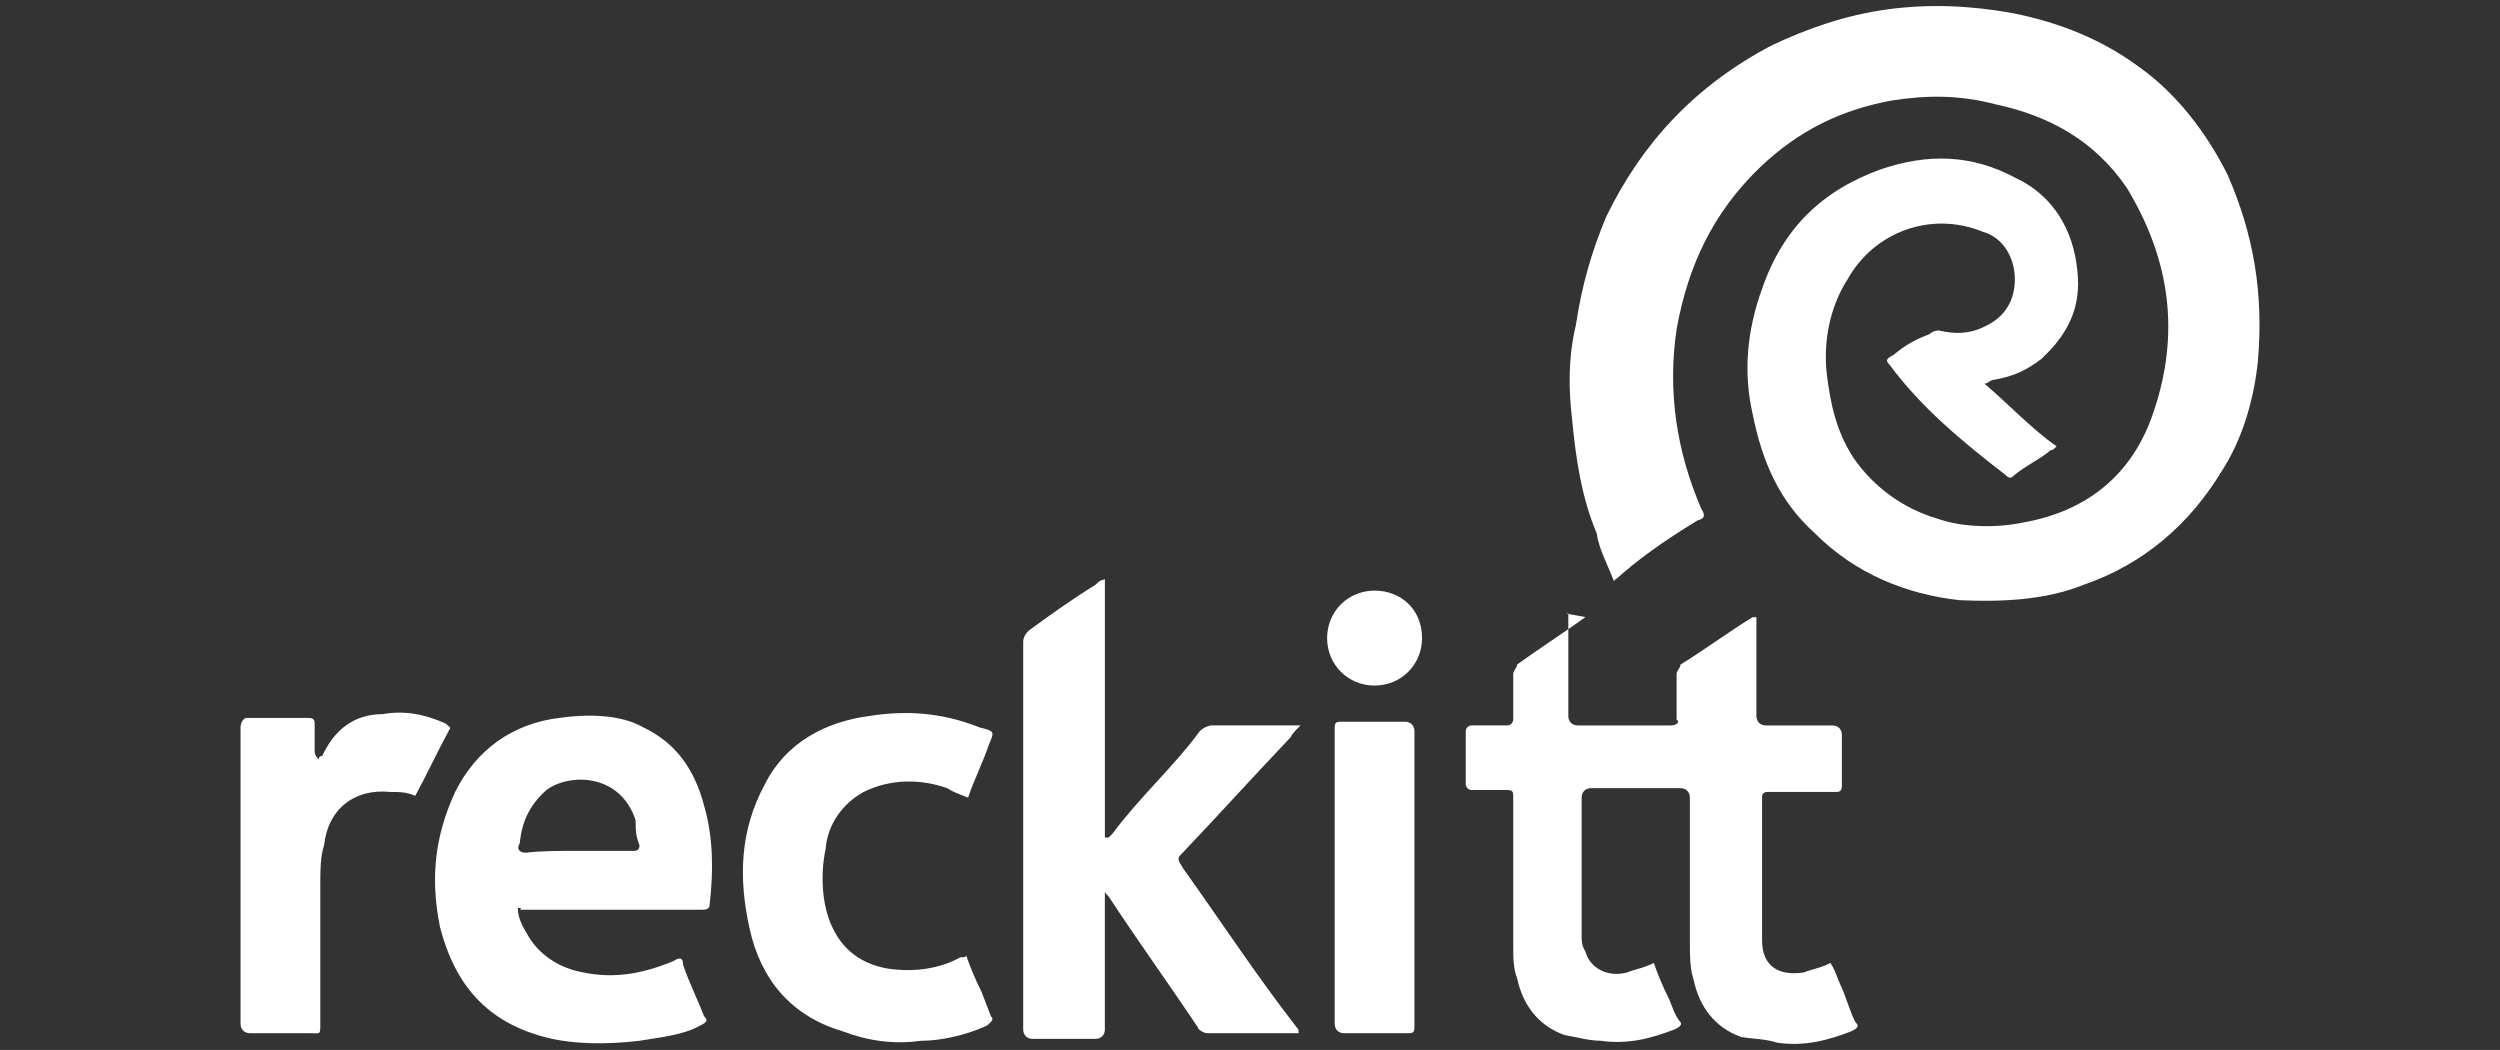<?xml version="1.0" encoding="utf-8"?>
<!-- Generator: Adobe Illustrator 27.3.1, SVG Export Plug-In . SVG Version: 6.00 Build 0)  -->
<svg version="1.1" id="Layer_1" xmlns="http://www.w3.org/2000/svg" xmlns:xlink="http://www.w3.org/1999/xlink" x="0px" y="0px"
	 viewBox="0 0 656.18 275.58" style="enable-background:new 0 0 656.18 275.58;" xml:space="preserve">
<rect x="0" y="0" width="656.18" height="275.58" fill="#333333" stroke="none"/>
<style type="text/css">
	.st0{fill:#FFFFFF;}
</style>
<g id="mjpY55.tif">
	<g>
		<path class="st0" d="M423.61,152.53c-1.5-3.99-3.99-8.48-4.49-12.46c-3.99-9.47-5.48-19.44-6.48-29.92c-1-8.48-1-16.45,1-24.93
			c1.5-9.97,3.99-18.95,7.98-28.42c9.47-19.44,23.43-34.4,43.38-44.87c9.47-4.49,19.45-7.98,30.41-9.47c10.97-1.5,21.94-1,32.91,1
			c12.46,2.49,23.43,6.98,32.91,13.96c9.97,6.98,17.95,17.45,23.43,28.42c6.98,15.95,9.47,31.41,7.98,48.86
			c-1,9.97-3.99,20.44-9.47,28.92c-8.48,13.96-20.44,24.43-36.4,29.92c-9.97,3.99-21.44,4.49-32.41,3.99
			c-13.96-1.5-27.42-6.98-37.89-17.45c-9.47-8.48-13.96-18.95-16.45-31.41c-2.49-10.97-1.5-21.94,2.49-32.91
			c5.48-15.95,15.95-25.93,31.41-31.41c11.97-3.99,23.43-3.99,35.4,2.49c9.47,4.49,14.96,13.46,15.95,24.43
			c1,9.47-2.49,16.45-9.47,22.94c-3.99,2.99-6.98,4.49-12.46,5.48c-1,0-1.5,1-2.49,1c6.48,5.48,12.46,11.97,18.95,16.45
			c-1,1-1,1-1.5,1c-2.99,2.49-6.48,3.99-9.47,6.48c-1,1-1.5,1-2.49,0c-10.97-8.48-21.94-17.45-30.41-28.92c-1-1-1-1.5,1-2.49
			c2.99-2.49,5.48-3.99,9.47-5.48c1-1,2.49-1,2.49-1c3.99,1,7.98,1,11.97-1c5.48-2.49,7.98-6.98,7.98-12.46
			c0-5.48-2.99-10.97-8.48-12.46c-13.46-5.48-28.42,0-35.4,12.46c-4.49,6.98-6.48,15.95-5.48,24.93c1,7.98,2.49,14.96,6.98,21.94
			c5.48,7.98,13.46,13.46,21.94,15.95c6.98,2.49,15.95,2.49,22.93,1c16.45-2.99,28.42-12.46,33.9-28.92
			c6.98-20.44,4.49-39.89-6.98-58.83c-8.48-12.46-20.44-18.95-34.4-21.94c-9.47-2.49-17.95-2.49-27.42-1
			c-13.46,2.49-24.43,7.98-34.4,17.45c-12.46,11.97-18.95,25.93-21.94,42.38c-2.49,16.45,0,32.41,6.48,47.37c1,1.5,1,2.49-1,2.99
			C436.57,142.06,429.59,147.04,423.61,152.53C425.11,151.53,424.11,151.53,423.61,152.53z"/>
		<path class="st0" d="M411.64,161c0,1,0,1.5,0,2.49c0,7.98,0,16.45,0,24.43c0,1.5,1,2.49,2.49,2.49c7.98,0,16.45,0,24.43,0
			c1.5,0,2.49-1,1.5-1.5c0-3.99,0-7.98,0-11.97c0-1,1-1.5,1-2.49c6.48-3.99,12.46-8.48,18.95-12.46h1c0,1,0,1,0,1
			c0,8.48,0,17.45,0,24.93c0,1.5,1,2.49,2.49,2.49c5.48,0,11.97,0,17.45,0c1.5,0,2.49,1,2.49,2.49c0,3.99,0,9.47,0,13.46
			c0,1.5-1,1.5-1.5,1.5c-5.48,0-12.46,0-17.95,0c-1.5,0-1.5,1-1.5,1.5c0,12.46,0,23.43,0,36.4c0,1,0,1,0,1
			c0,6.98,4.49,9.47,10.97,8.48c2.49-1,3.99-1,6.98-2.49c1,1.5,1.5,2.99,2.49,5.48c1.5,2.99,2.49,6.98,3.99,9.97c1,1,1,1.5-1,2.49
			c-6.48,2.49-12.46,3.99-19.45,2.99c-2.99-1-6.48-1-9.47-1.5c-6.98-2.49-10.97-7.98-12.46-14.96c-1-2.99-1-6.48-1-9.47
			c0-12.46,0-24.93,0-38.39c0-1.5-1-2.49-2.49-2.49c-7.98,0-15.95,0-23.43,0c-1.5,0-2.49,1-2.49,2.49c0,12.46,0,23.43,0,36.4
			c0,1,0,2.49,1,3.99c1,3.99,5.48,6.98,10.97,5.48c2.49-1,3.99-1,6.98-2.49c1,2.99,2.49,6.48,3.99,9.47c1,2.49,1.5,3.99,2.49,5.48
			c1,1,1,1.5-1,2.49c-6.48,2.49-12.46,3.99-19.45,2.99c-2.99,0-6.48-1-9.47-1.5c-6.98-2.49-10.97-7.98-12.46-14.96
			c-1-2.49-1-5.48-1-8.48c0-12.46,0-25.93,0-38.39c0-2.49,0-2.49-2.49-2.49c-2.49,0-5.48,0-8.48,0c-1,0-1.5-1-1.5-1.5
			c0-4.49,0-9.47,0-13.96c0-1,1-1.5,1.5-1.5c2.99,0,6.48,0,9.47,0c1,0,1.5-1,1.5-1.5c0-3.99,0-7.98,0-11.97c0-1,1-1.5,1-2.49
			c5.48-3.99,12.46-8.48,17.95-12.46C410.65,161,410.65,161,411.64,161z"/>
		<path class="st0" d="M340.84,271.19c-2.49,0-3.99,0-6.48,0c-5.48,0-10.97,0-17.45,0c-1,0-2.49-1-2.49-1.5
			c-7.98-11.97-15.95-22.94-23.43-34.4c-1-1-1-1-1-1.5c0,1,0,1.5,0,2.49c0,10.97,0,21.94,0,33.9c0,1.5-1,2.49-2.49,2.49
			c-5.48,0-10.97,0-16.45,0c-1.5,0-2.49-1-2.49-2.49c0-19.44,0-38.39,0-58.33c0-13.96,0-28.92,0-43.38c0-1.5,1-2.49,1.5-2.99
			c5.48-3.99,10.97-7.98,17.45-11.97c1-1,1-1,2.49-1.5c0,22.93,0,45.37,0,67.81h1c1-1,1-1,1-1c6.98-9.47,15.95-17.45,22.93-26.92
			c1-1,2.49-1.5,2.99-1.5c7.98,0,15.95,0,23.43,0c-1,1-2.49,2.49-2.49,2.99c-9.47,9.97-18.95,20.44-28.42,30.41
			c-1.5,1.5-1.5,1.5,0,3.99c9.97,13.96,19.45,28.42,29.92,41.88C340.84,270.19,340.84,270.19,340.84,271.19z"/>
		<path class="st0" d="M135.92,238.28c0,2.49,1,4.49,2.49,6.98c2.49,4.49,6.98,7.98,12.46,9.47c9.47,2.49,17.45,1,25.93-2.49
			c1.5-1,2.49-1,2.49,1c1.5,4.49,3.99,9.47,5.48,13.46c1,1,1,1.5-1,2.49c-4.49,2.49-9.97,2.99-15.95,3.99c-8.48,1-17.45,1-24.93-1
			c-14.96-3.99-23.43-13.46-27.42-28.92c-2.49-12.46-1.5-23.43,3.99-35.4c5.48-10.97,14.96-17.95,27.42-19.44
			c6.98-1,15.95-1,21.94,2.49c8.48,3.99,13.46,10.97,15.95,20.44c2.49,8.48,2.49,17.45,1.5,25.93c0,1.5-1,1.5-2.49,1.5
			c-15.95,0-31.41,0-47.37,0C137.42,238.28,135.92,238.28,135.92,238.28z M151.38,223.33c4.49,0,9.47,0,14.96,0c1.5,0,1.5-1,1.5-1.5
			c-1-2.49-1-3.99-1-6.48c-3.99-12.46-17.45-12.46-23.43-7.98c-4.49,3.99-6.48,8.48-6.98,13.96c-1,1.5,0,2.49,1.5,2.49
			C141.91,223.33,146.89,223.33,151.38,223.33z"/>
		<path class="st0" d="M253.59,250.75c1,2.99,2.49,6.48,3.99,9.47c1,2.49,1.5,3.99,2.49,6.48c1,1,0,1.5-1,2.49
			c-5.48,2.49-11.97,3.99-17.45,3.99c-6.98,1-13.96,0-20.44-2.49c-13.46-3.99-21.44-13.46-24.43-26.92
			c-2.99-13.46-2.49-25.93,3.99-37.89c5.48-10.97,15.95-16.45,27.42-17.95c9.47-1.5,18.95-1,28.92,2.99c3.99,1,3.99,1,2.49,4.49
			c-1.5,4.49-3.99,9.47-5.48,13.96c-2.49-1-3.99-1.5-5.48-2.49c-6.98-2.49-14.96-2.49-21.94,1c-5.48,2.99-9.47,8.48-9.97,14.96
			c-1.5,6.98-1,15.95,2.49,21.94c2.99,5.48,7.98,8.48,13.96,9.47c6.98,1,13.46,0,18.95-2.99
			C253.09,251.25,253.59,251.25,253.59,250.75z"/>
		<path class="st0" d="M109,208.87c-2.49-1-3.99-1-6.48-1c-9.47-1-16.45,4.49-17.45,13.96c-1,2.99-1,6.98-1,9.97
			c0,12.46,0,24.43,0,36.9c0,2.99,0,2.49-2.49,2.49c-5.48,0-9.97,0-15.95,0c-1.5,0-2.49-1-2.49-2.49c0-25.93,0-51.85,0-77.78
			c0-1.5,1-2.49,1.5-2.49c5.48,0,10.97,0,16.45,0c1.5,0,1.5,1,1.5,1.5c0,2.49,0,4.49,0,6.98c0,1,0,1,1,2.49c0-1,1-1,1-1
			c2.99-6.48,7.98-10.97,15.95-10.97c5.48-1,10.97,0,16.45,2.49c1,1,1.5,1,1,1.5C114.49,197.9,111.99,203.38,109,208.87z"/>
		<path class="st0" d="M350.32,230.31c0-12.46,0-24.93,0-38.39c0-2.49,0-2.49,2.49-2.49c5.48,0,10.97,0,15.95,0
			c1.5,0,2.49,1,2.49,2.49c0,12.46,0,25.93,0,38.39c0,12.46,0,24.93,0,38.39c0,2.49,0,2.49-2.49,2.49c-5.48,0-10.97,0-15.95,0
			c-1.5,0-2.49-1-2.49-2.49C350.32,256.23,350.32,243.77,350.32,230.31z"/>
		<path class="st0" d="M373.25,167.48c0,6.98-5.48,12.46-12.46,12.46s-12.46-5.48-12.46-12.46s5.48-12.46,12.46-12.46
			S373.25,160,373.25,167.48z"/>
	</g>
</g>
</svg>
